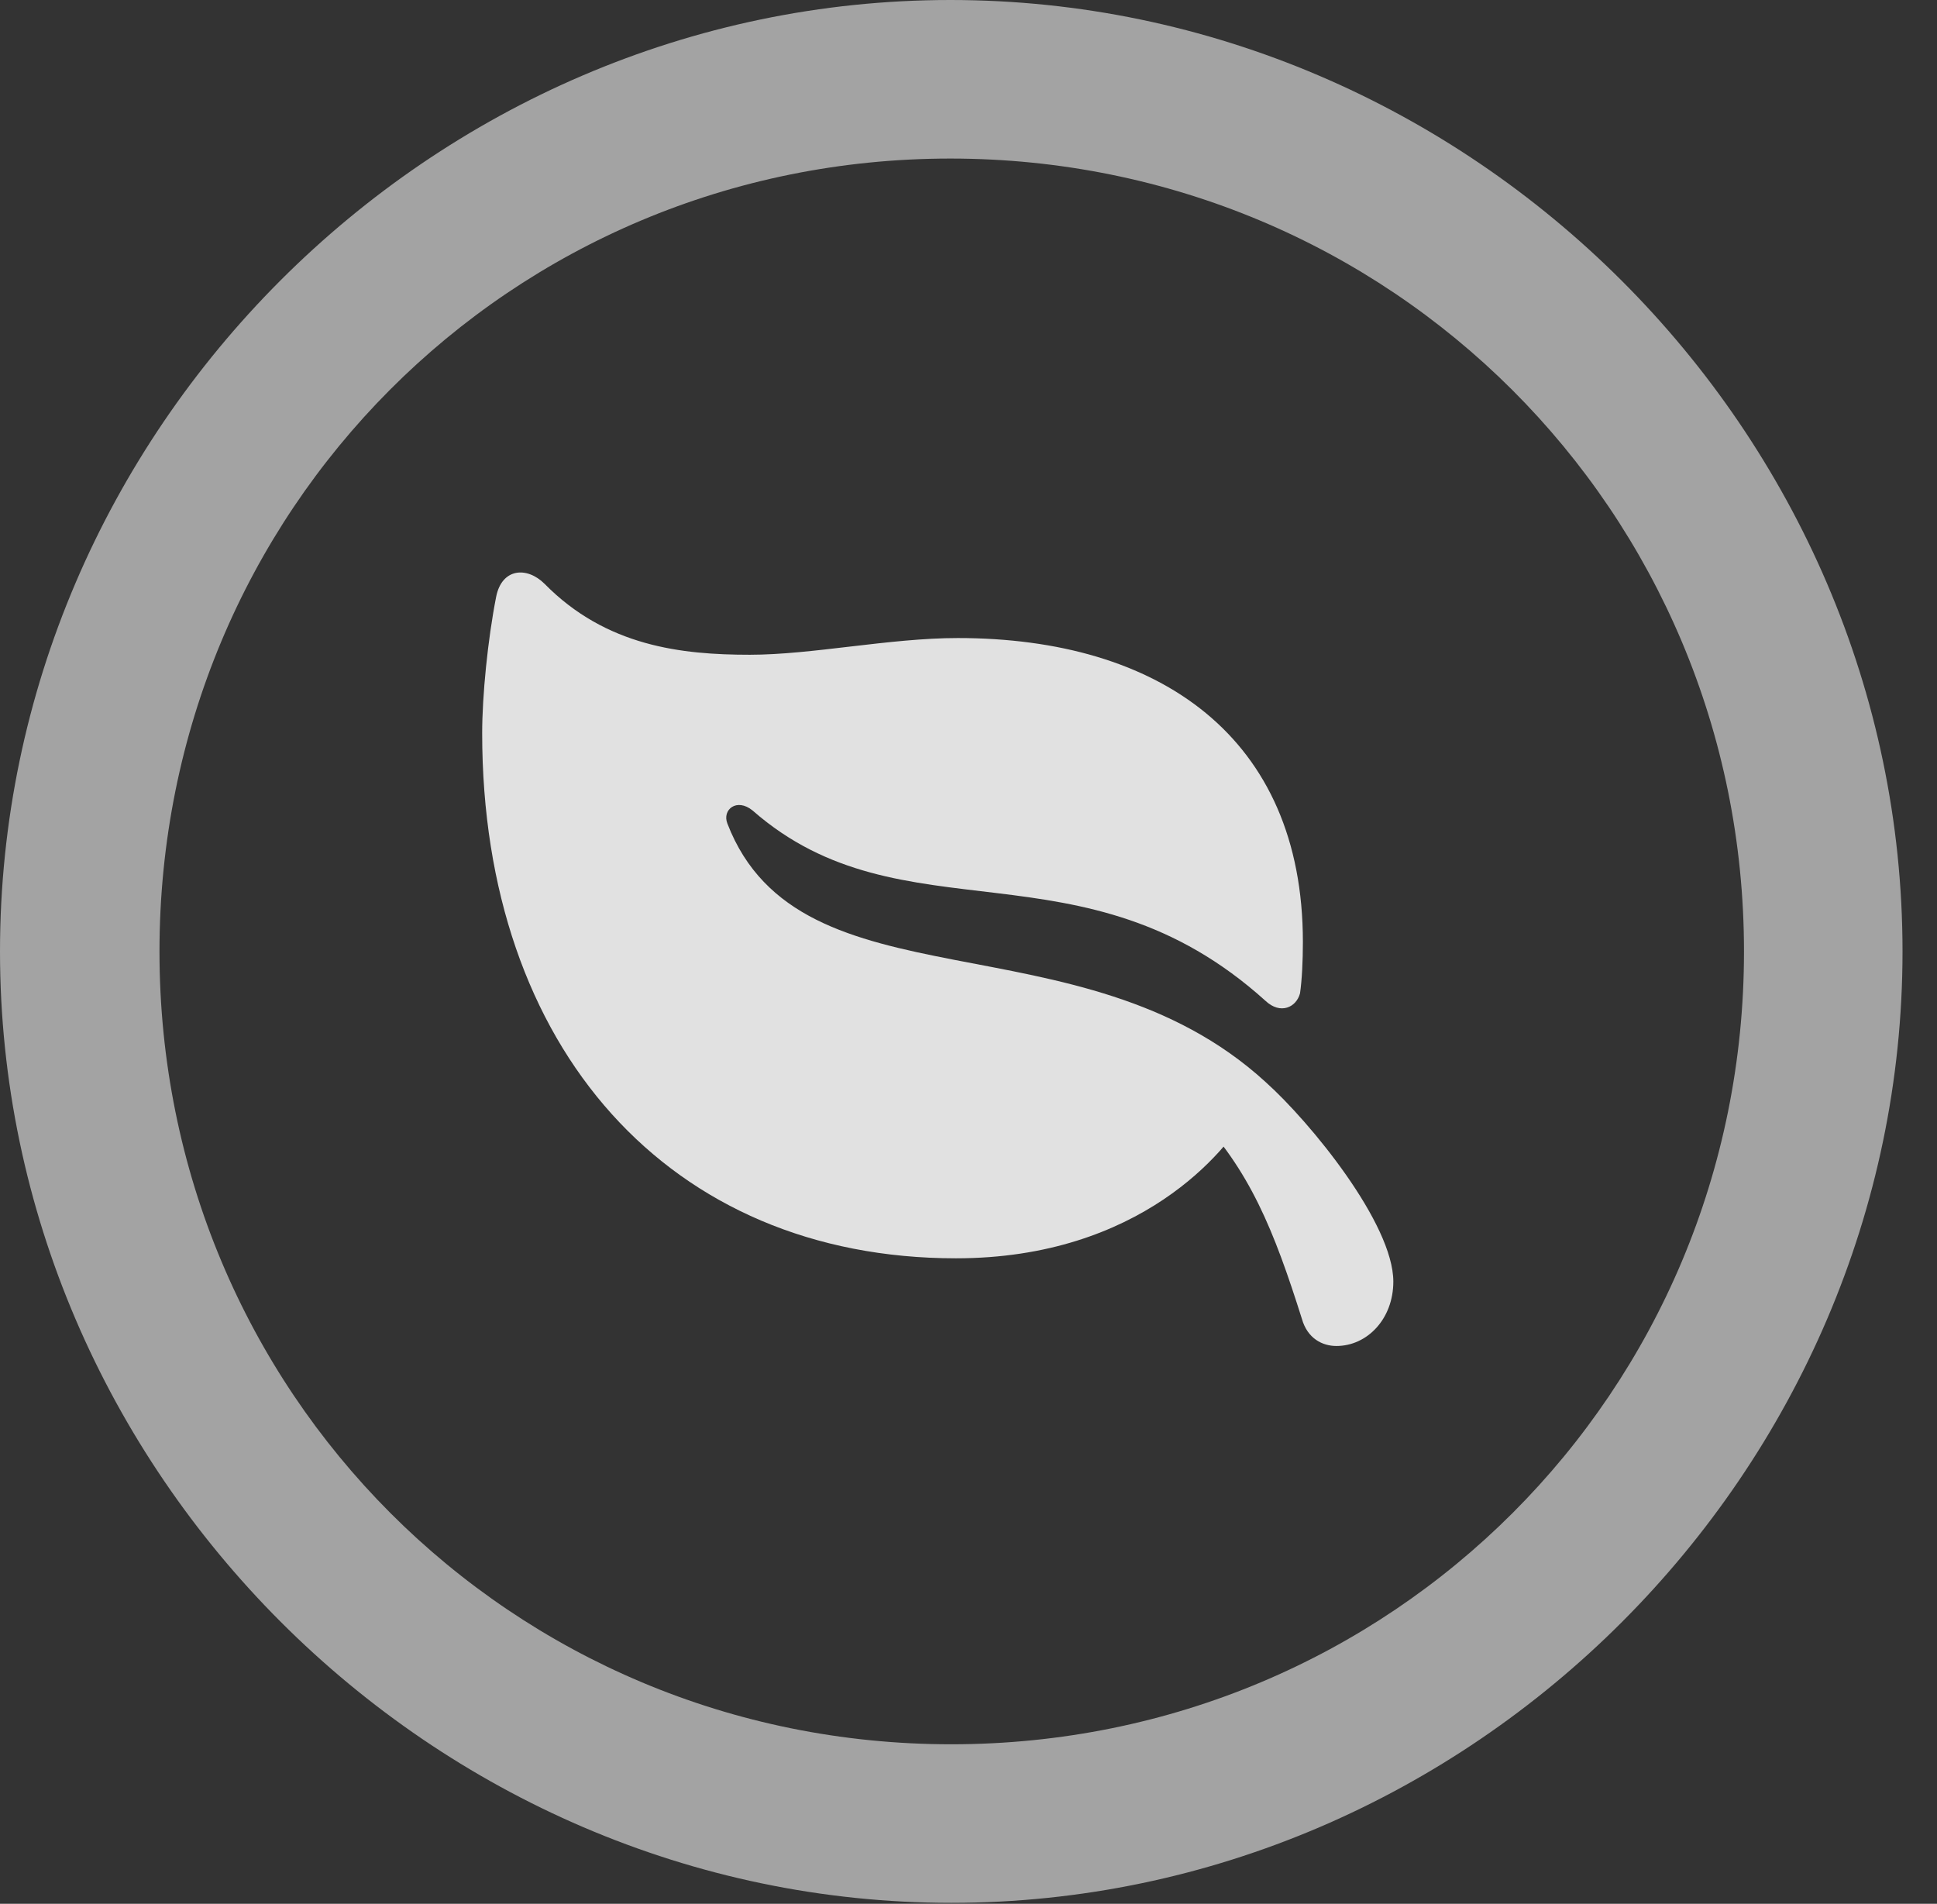 <?xml version="1.0" encoding="UTF-8"?>
<!--Generator: Apple Native CoreSVG 232.5-->
<!DOCTYPE svg
PUBLIC "-//W3C//DTD SVG 1.1//EN"
       "http://www.w3.org/Graphics/SVG/1.1/DTD/svg11.dtd">
<svg version="1.1" xmlns="http://www.w3.org/2000/svg" xmlns:xlink="http://www.w3.org/1999/xlink" width="20.283" height="19.932">
 <rect width="100%" height="100%" fill="#333333" stroke="none"/>
 <g>
  <rect height="19.932" opacity="0" width="20.283" x="0" y="0"/>
  <path d="M9.961 19.922C15.41 19.922 19.922 15.4 19.922 9.961C19.922 4.512 15.4 0 9.951 0C4.512 0 0 4.512 0 9.961C0 15.4 4.521 19.922 9.961 19.922ZM9.961 18.262C5.352 18.262 1.67 14.57 1.67 9.961C1.67 5.352 5.342 1.66 9.951 1.66C14.56 1.66 18.262 5.352 18.262 9.961C18.262 14.57 14.57 18.262 9.961 18.262Z" fill="#ffffff" fill-opacity="0.55"/>
  <path d="M5.195 6.25C5.107 6.699 5.049 7.285 5.049 7.676C5.049 10.977 7.012 13.174 10.01 13.174C11.943 13.174 12.852 12.041 13.066 11.65L12.51 11.65C13.086 12.246 13.34 12.881 13.633 13.809C13.691 14.014 13.848 14.092 13.994 14.092C14.316 14.092 14.59 13.809 14.59 13.418C14.59 12.812 13.721 11.748 13.252 11.328C11.309 9.551 8.379 10.596 7.617 8.623C7.559 8.477 7.715 8.35 7.881 8.486C9.453 9.863 11.338 8.75 13.252 10.479C13.408 10.625 13.574 10.547 13.613 10.4C13.633 10.264 13.643 10.059 13.643 9.863C13.643 7.715 12.139 6.68 10.029 6.68C9.316 6.68 8.506 6.855 7.852 6.855C7.139 6.855 6.348 6.768 5.703 6.113C5.518 5.928 5.254 5.947 5.195 6.25Z" fill="#ffffff" fill-opacity="0.85"/>
 </g>
</svg>
